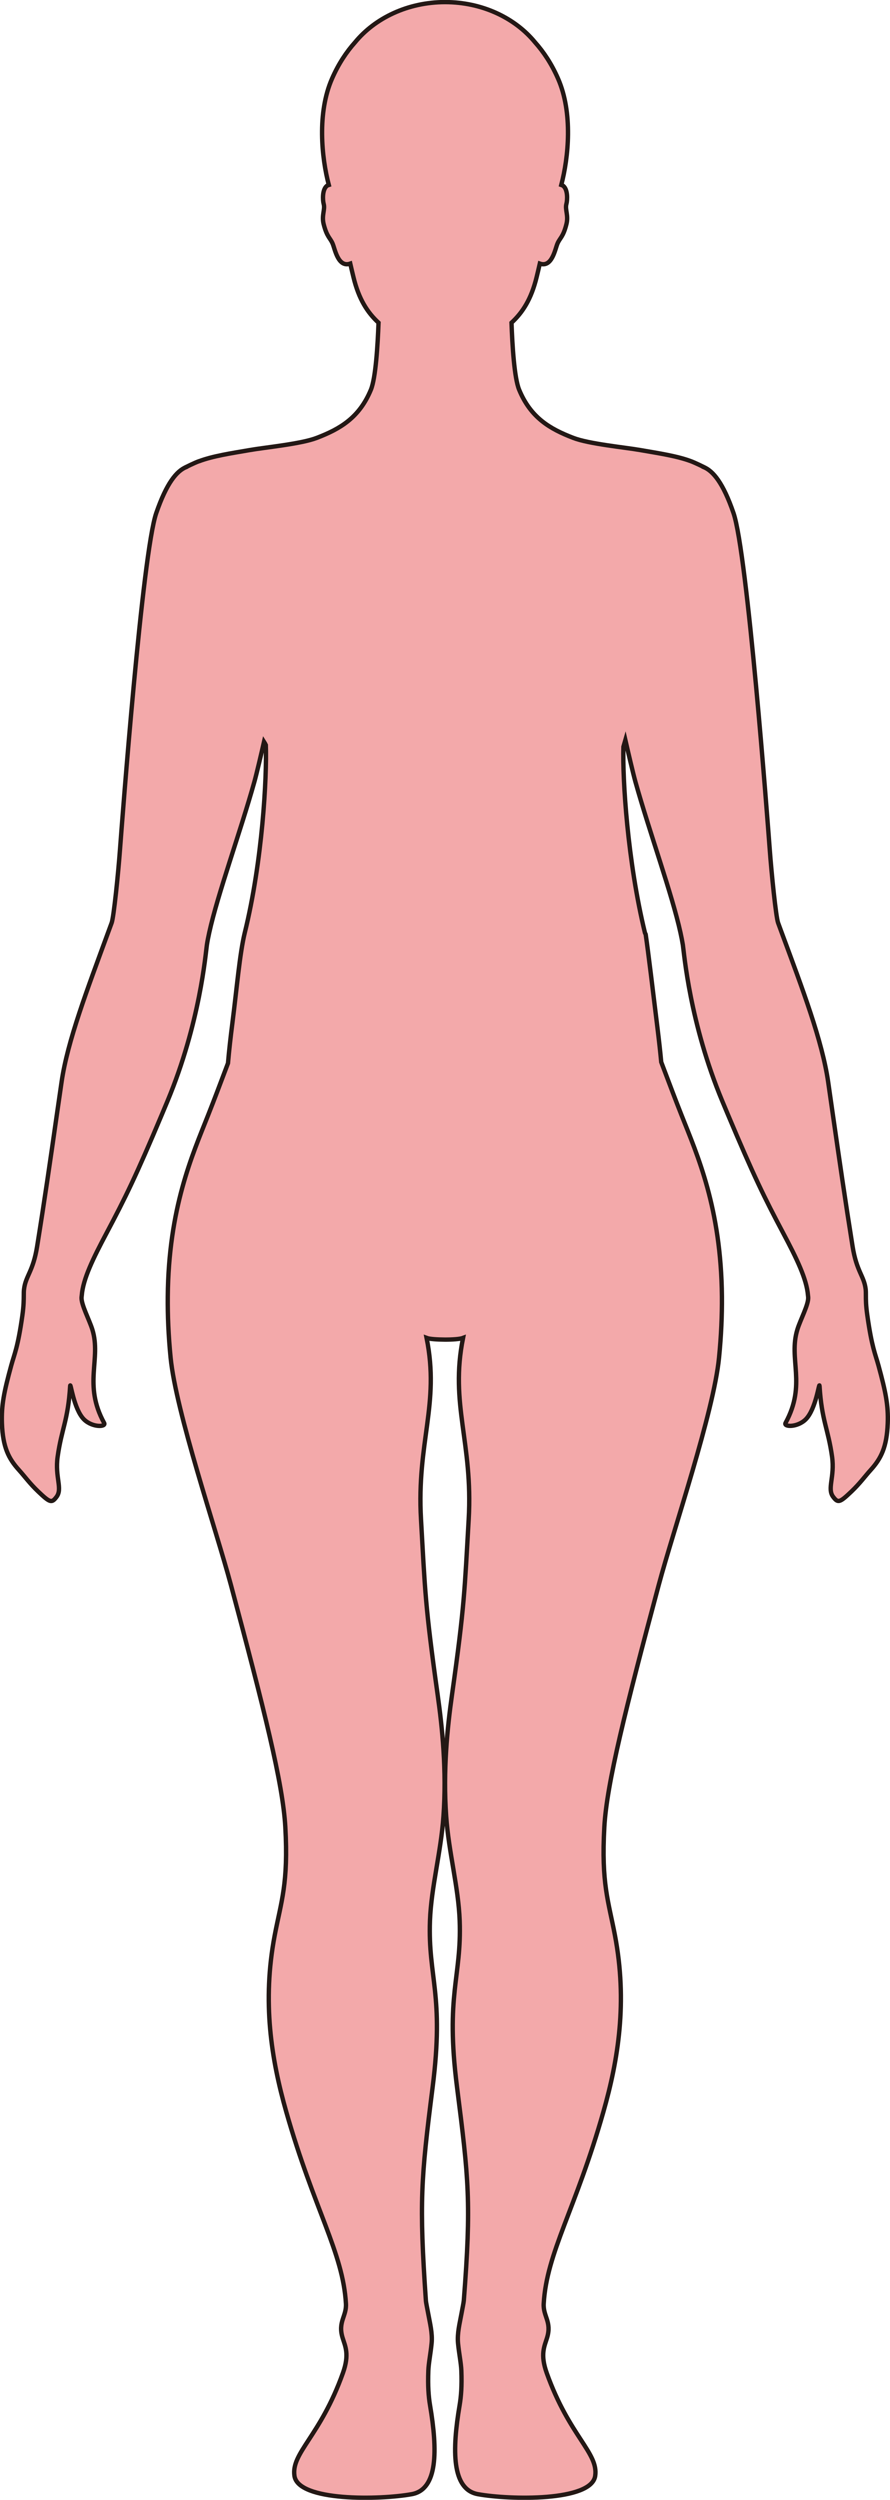<?xml version="1.0" encoding="UTF-8"?>
<svg id="_레이어_2" data-name="레이어 2" xmlns="http://www.w3.org/2000/svg" viewBox="0 0 203.66 572.01">
  <defs>
    <style>
      .cls-1 {
        fill: #f3a9aa;
        stroke: #231815;
        stroke-miterlimit: 10;
      }
    </style>
  </defs>
  <g id="_레이어_1-2" data-name="레이어 1">
    <path class="cls-1" d="m45.54,105.54c3.23-1.21,7.28-1.81,11.56-2.55,3.66-.64,11.81-1.41,15.4-2.8,5.33-2.05,9.72-4.61,12.37-11.01,1.11-2.7,1.56-10.21,1.75-15.33-2.54-2.35-4.51-5.38-5.73-10.41-.22-.9-.48-1.98-.74-3.12-2.78.98-3.5-3.3-4.02-4.54-.57-1.37-1.31-1.5-2.07-4.5-.51-2.01.37-3.32.01-4.61-.24-.87-.36-3.32.75-4.16.12-.09.26-.14.42-.19-1.65-6.26-2.7-16.5.74-24.33,1.48-3.39,3.32-6.13,5.25-8.29,4.57-5.57,12.09-9.21,20.61-9.22,8.52,0,16.04,3.64,20.61,9.22,1.93,2.16,3.77,4.9,5.25,8.29,3.44,7.84,2.38,18.07.74,24.33.15.05.3.1.42.19,1.11.84.99,3.29.75,4.16-.36,1.29.52,2.6.01,4.61-.75,3-1.5,3.13-2.07,4.5-.52,1.24-1.24,5.52-4.02,4.54-.26,1.14-.52,2.22-.74,3.12-1.23,5.03-3.2,8.06-5.74,10.41.18,5.13.63,12.63,1.75,15.33,2.64,6.4,7.04,8.96,12.37,11.01,3.59,1.39,11.73,2.16,15.4,2.8,4.28.75,8.33,1.34,11.56,2.55,1.08.41,2.87,1.3,2.87,1.3v.02c2.2.91,4.49,3.66,6.85,10.54,3.17,9.21,7.79,70.28,8.29,76.94.39,5.34,1.42,15.47,1.91,16.81.27.75.54,1.49.82,2.23,4.8,12.97,9.28,24.79,10.64,34.18.37,2.61.72,5.03,1.05,7.32,1.64,11.36,2.8,19.43,4.54,30.33.92,5.75,2.61,6.7,2.99,9.76.05.44.05.88.05,1.42,0,.98,0,2.3.33,4.58,1.04,7.38,1.84,8.86,2.56,11.5,1.63,5.98,2.27,9.09,2.11,13.21-.21,5.43-1.51,8.04-3.9,10.68-1.24,1.36-2.45,3.06-4.37,4.89-2.72,2.59-3.1,2.72-4.21,1.26-1.45-1.9.4-4.5-.26-9.21-.91-6.46-2.38-8.27-2.86-16.16-.07-1.19-.78,5.28-3.18,7.65-1.91,1.87-5.12,1.75-4.6.8,4.85-8.89.6-14.58,2.71-21.39.67-2.2,2.57-5.7,2.47-7.35,0-.14-.04-.3-.05-.45-.3-3.77-2.58-8.43-5.68-14.27-4.25-8.01-6.68-12.93-12.7-27.24-.39-.92-.79-1.88-1.21-2.89-7.5-17.97-8.74-33.88-9.04-35.79-.14-.86-.33-1.82-.55-2.82-1.96-8.92-7.02-22.76-10.3-34.48-.52-1.85-1.79-7.31-2.31-9.59-.15.51-.29,1.03-.44,1.55-.24,7.3.94,26.22,4.93,42.6.02.1.14.2.16.31.6,4.06,1.68,13.15,2.69,21.34.34,2.77.64,5.4.87,7.9,2.33,6.13,2.94,7.83,4.66,12.18,3.6,9.11,9.04,21.2,9.23,41.5.03,4.27-.16,8.91-.66,13.95-1.23,12.52-10.38,39.24-13.8,52.01-7.59,28.38-11.89,45.39-12.45,55.4-.72,12.91.95,16.96,2.43,24.78,2.89,15.21.78,28.36-2.65,40.4-6.33,22.28-12.98,32.18-13.65,43.87-.17,2.92,1.9,4.14.76,7.83-.59,1.92-1.6,3.76-.07,8.04,5.17,14.48,11.88,18.27,11.09,23.56-.88,5.86-19.52,5.49-26.83,4.17-6.01-1.08-5.93-10.06-4.2-20.32.35-2.08.53-4.41.4-7.96-.07-1.76-.52-3.81-.76-6.28-.22-2.28.42-4.69.76-6.6.26-1.44.52-2.6.57-3.21,1.73-22.37,1.11-27.74-1.56-48.78-2.7-21.25,1.08-25.06.61-38.07-.28-7.7-2.5-15.57-3.09-23.91-.75-10.47.28-20.34,1.33-27.78,2.9-20.56,2.88-23.88,3.82-40.14,1.01-17.64-4.35-26.3-1.29-41.52-.71.27-2.45.39-4.17.38-1.72-.01-3.46-.11-4.17-.38,3.06,15.22-2.3,23.88-1.28,41.52.93,16.26.92,19.58,3.81,40.14,1.05,7.44,2.08,17.31,1.33,27.78-.59,8.34-2.8,16.21-3.09,23.91-.47,13,3.31,16.81.61,38.07-2.67,21.04-3.09,26.39-1.55,48.78.04.61.31,1.77.57,3.21.34,1.91.97,4.32.75,6.6-.24,2.47-.68,4.52-.75,6.28-.13,3.55.04,5.88.39,7.96,1.73,10.27,1.81,19.24-4.2,20.32-7.29,1.32-25.95,1.69-26.83-4.17-.79-5.29,5.93-9.08,11.09-23.56,1.53-4.28.52-6.12-.07-8.04-1.14-3.69.93-4.91.76-7.83-.67-11.7-7.31-21.59-13.65-43.87-3.43-12.05-5.54-25.19-2.65-40.4,1.49-7.82,3.15-11.87,2.43-24.78-.56-10.01-4.86-27.02-12.45-55.4-3.42-12.77-12.56-39.49-13.8-52.01-.5-5.05-.69-9.69-.65-13.95.18-20.3,5.62-32.39,9.22-41.5,1.7-4.3,2.32-6.01,4.56-11.92.25-2.89.59-5.95,1.01-9.21,1.02-7.96,1.67-15.87,2.82-20.6,4.07-16.48,5.08-35.7,4.83-42.98-.14-.28-.26-.54-.41-.77-.54,2.37-1.72,7.44-2.22,9.2-1.64,5.86-3.74,12.25-5.66,18.3-1.92,6.04-3.68,11.72-4.66,16.18-.22,1-.41,1.96-.54,2.82-.29,1.91-1.54,17.81-9.04,35.79-.42,1.01-.82,1.97-1.21,2.89-6.01,14.31-8.45,19.22-12.7,27.24-3.1,5.84-5.38,10.49-5.68,14.27-.01.15-.04.31-.05.45-.1,1.65,1.79,5.15,2.47,7.35,2.1,6.81-2.15,12.51,2.7,21.39.52.95-2.69,1.07-4.6-.8-2.4-2.37-3.11-8.84-3.18-7.65-.48,7.9-1.95,9.71-2.86,16.16-.66,4.71,1.19,7.31-.26,9.21-1.11,1.46-1.49,1.34-4.22-1.26-1.91-1.82-3.13-3.52-4.37-4.89-2.39-2.63-3.69-5.25-3.9-10.68-.15-4.13.49-7.24,2.12-13.21.72-2.64,1.52-4.12,2.56-11.5.32-2.28.31-3.6.32-4.58,0-.54,0-.98.06-1.42.37-3.05,2.07-4.01,2.99-9.76,1.75-10.89,2.91-18.96,4.54-30.33.33-2.29.68-4.71,1.06-7.32,1.36-9.39,5.89-21.19,10.64-34.18.27-.74.54-1.48.82-2.23.49-1.34,1.52-11.48,1.91-16.81.5-6.66,5.12-67.73,8.29-76.94,2.37-6.87,4.66-9.63,6.85-10.54v-.02s1.79-.89,2.87-1.3Z"/>
  </g>
</svg>